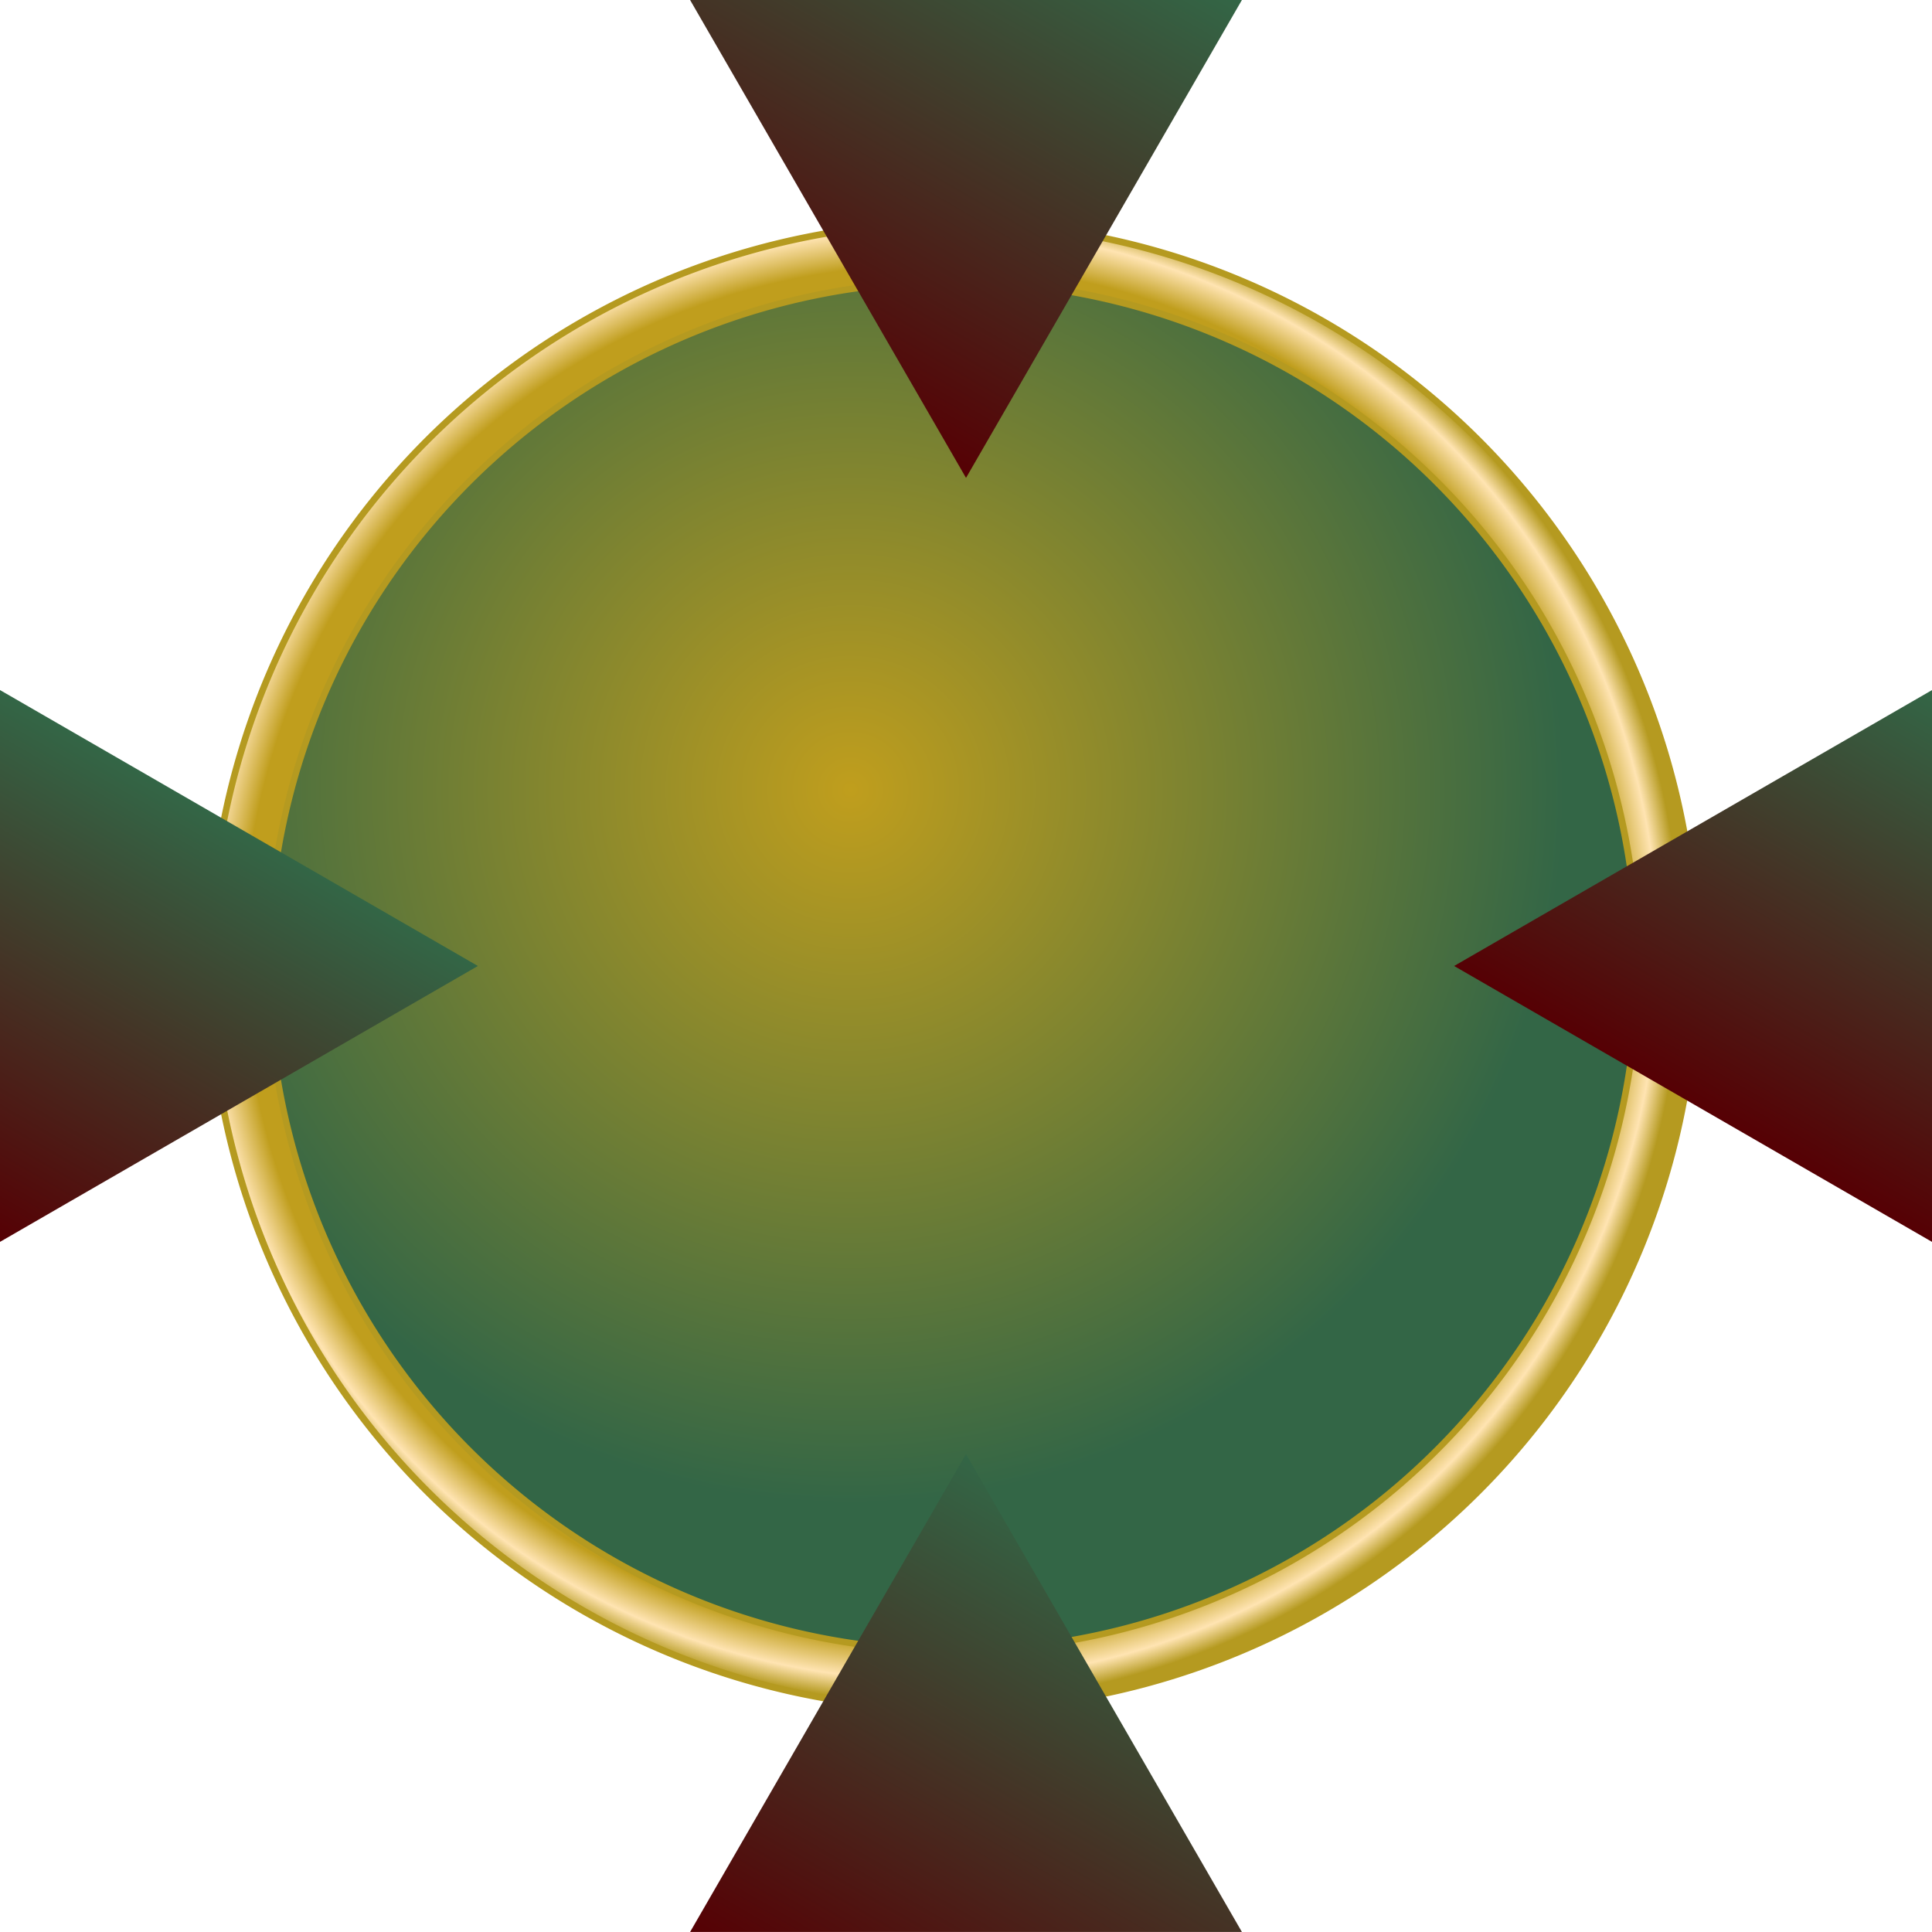<svg id="Layer_1" data-name="Layer 1" xmlns="http://www.w3.org/2000/svg" xmlns:xlink="http://www.w3.org/1999/xlink" viewBox="0 0 63.291 63.29"><defs><style>.cls-1{fill:url(#radial-gradient);}.cls-2{fill:#b59a20;}.cls-3{fill:url(#radial-gradient-2);}.cls-4{fill:url(#linear-gradient);}.cls-5{fill:url(#linear-gradient-2);}.cls-6{fill:url(#linear-gradient-3);}.cls-7{fill:url(#linear-gradient-4);}</style><radialGradient id="radial-gradient" cx="96.626" cy="116.74" r="23.39" gradientTransform="matrix(1, 0, 0, -1, -68.765, 142.615)" gradientUnits="userSpaceOnUse"><stop offset="0" stop-color="#c09e1d"/><stop offset="1" stop-color="#336646"/></radialGradient><radialGradient id="radial-gradient-2" cx="-592.615" cy="422.153" r="24.514" gradientTransform="matrix(0, 1, 1, 0, -322.843, 691.415)" gradientUnits="userSpaceOnUse"><stop offset="0.921" stop-color="#c09e1d"/><stop offset="0.97" stop-color="#ffe4b2"/><stop offset="1" stop-color="#b59a20"/></radialGradient><linearGradient id="linear-gradient" x1="98.151" y1="67.258" x2="107.189" y2="82.913" gradientTransform="matrix(1, 0, 0, -1, -68.765, 134.462)" gradientUnits="userSpaceOnUse"><stop offset="0" stop-color="#560004"/><stop offset="1" stop-color="#336646"/></linearGradient><linearGradient id="linear-gradient-2" x1="93.632" y1="122.721" x2="102.67" y2="138.376" xlink:href="#linear-gradient"/><linearGradient id="linear-gradient-3" x1="68.765" y1="93.779" x2="76.593" y2="107.337" xlink:href="#linear-gradient"/><linearGradient id="linear-gradient-4" x1="124.228" y1="98.298" x2="132.056" y2="111.855" xlink:href="#linear-gradient"/></defs><title>microbe_02</title><g id="MICROBE"><circle class="cls-1" cx="31.645" cy="31.217" r="23.39"/><path class="cls-2" d="M99.983,123.642a24.46,24.46,0,1,1,24.459-24.46A24.487,24.487,0,0,1,99.983,123.642Zm0-46.78A22.322,22.322,0,1,0,122.3,99.183,22.346,22.346,0,0,0,99.983,76.862Z" transform="translate(-68.765 -67.538)"/><path class="cls-3" d="M75.737,99.183a24.245,24.245,0,1,1,24.245,24.245A24.273,24.273,0,0,1,75.737,99.183Zm46.781,0a22.535,22.535,0,1,0-22.536,22.535A22.56,22.56,0,0,0,122.518,99.183Z" transform="translate(-68.765 -67.538)"/><polygon class="cls-4" points="31.645 47.635 22.607 63.29 40.684 63.29 31.645 47.635"/><polygon class="cls-5" points="31.646 15.655 40.684 0 22.607 0 31.646 15.655"/><polygon class="cls-6" points="15.655 31.645 0 22.606 0 40.683 15.655 31.645"/><polygon class="cls-7" points="47.636 31.645 63.291 40.683 63.291 22.607 47.636 31.645"/></g></svg>
